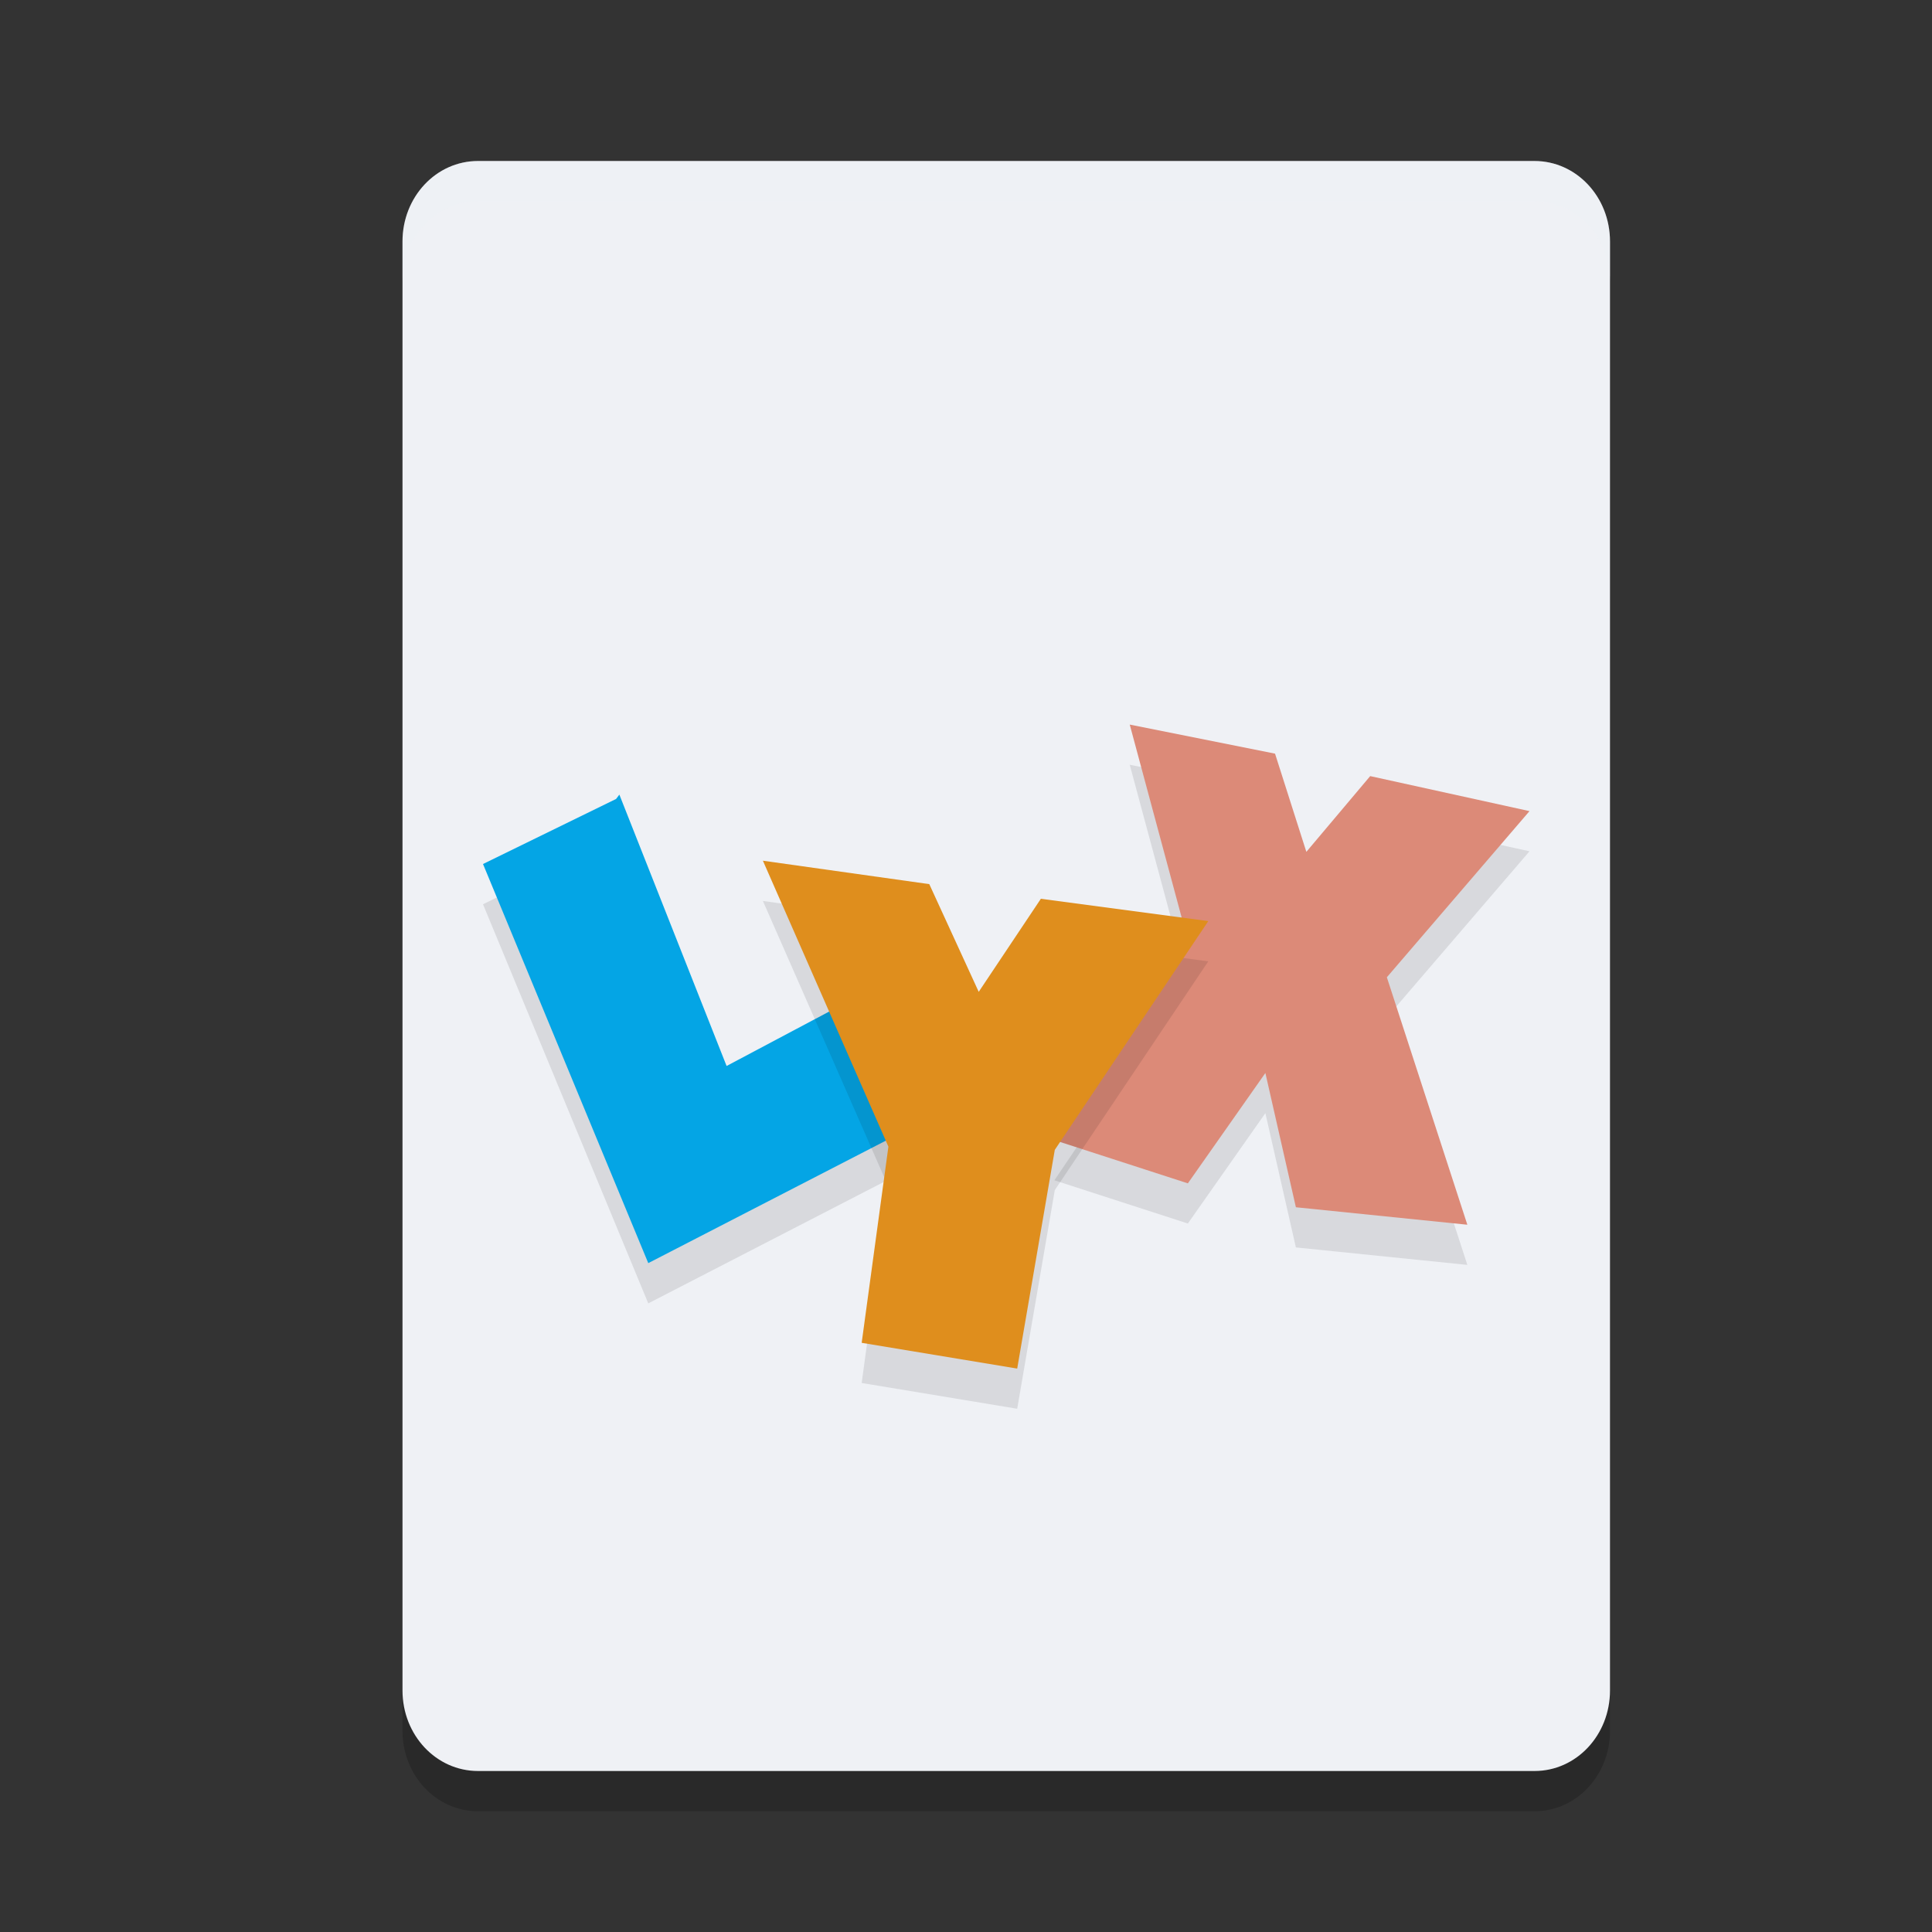 <svg xmlns="http://www.w3.org/2000/svg" width="24" height="24" version="1">
 <rect width="100%" height="100%" fill="#333333" stroke="none"/>
 <path style="opacity:0.2" d="m 20,21.5 v -18 c 0,-0.554 -0.418,-1 -0.938,-1 H 5.938 C 5.418,2.5 5,2.946 5,3.5 v 18 c 0,0.554 0.418,1 0.938,1 h 13.125 C 19.582,22.5 20,22.054 20,21.5 Z"/>
 <path style="fill:#eff1f5" d="M 20,21 V 3 C 20,2.446 19.582,2 19.062,2 H 5.938 C 5.418,2 5,2.446 5,3 v 18 c 0,0.554 0.418,1 0.938,1 h 13.125 C 19.582,22 20,21.554 20,21 Z"/>
 <path style="opacity:0.1" d="m 8.053,16.191 -2.053,-4.958 1.653,-0.808 0.041,-0.054 1.332,3.371 1.6,-0.849 0.719,1.601 m -3.292,1.699"/>
 <path style="fill:#04a5e5" d="m 8.053,15.691 -2.053,-4.958 1.653,-0.808 0.041,-0.054 1.332,3.371 1.6,-0.849 0.719,1.601 m -3.292,1.699"/>
 <path style="opacity:0.1" d="m 14.034,9.5 1.805,0.361 0.389,1.22 0.793,-0.941 1.979,0.435 -1.772,2.064 1,3.074 -2.13,-0.217 -0.379,-1.668 -0.963,1.371 -1.658,-0.537 1.664,-2.457 M 14.028,9.5"/>
 <path style="fill:#dc8a78" d="m 14.034,9.001 1.805,0.361 0.389,1.22 0.793,-0.941 1.979,0.435 -1.772,2.064 1,3.074 -2.13,-0.217 -0.379,-1.668 -0.963,1.371 -1.658,-0.537 1.664,-2.457 M 14.028,9"/>
 <path style="opacity:0.1" d="m 9.477,11.192 2.067,0.291 0.614,1.338 0.772,-1.156 2.08,0.277 -1.907,2.842 L 12.636,17.5 10.704,17.18 11.036,14.742 M 9.477,11.192"/>
 <path style="fill:#df8e1d" d="m 9.477,10.692 2.067,0.291 0.614,1.338 0.772,-1.156 2.08,0.277 -1.907,2.842 -0.467,2.717 -1.932,-0.32 0.332,-2.437 M 9.477,10.692"/>
 <path style="opacity:0.2;fill:#eff1f5" d="M 5.938,2 C 5.418,2 5,2.446 5,3 v 0.5 c 0,-0.554 0.418,-1 0.938,-1 h 13.125 C 19.582,2.5 20,2.946 20,3.5 V 3 C 20,2.446 19.582,2 19.062,2 Z"/>
</svg>

